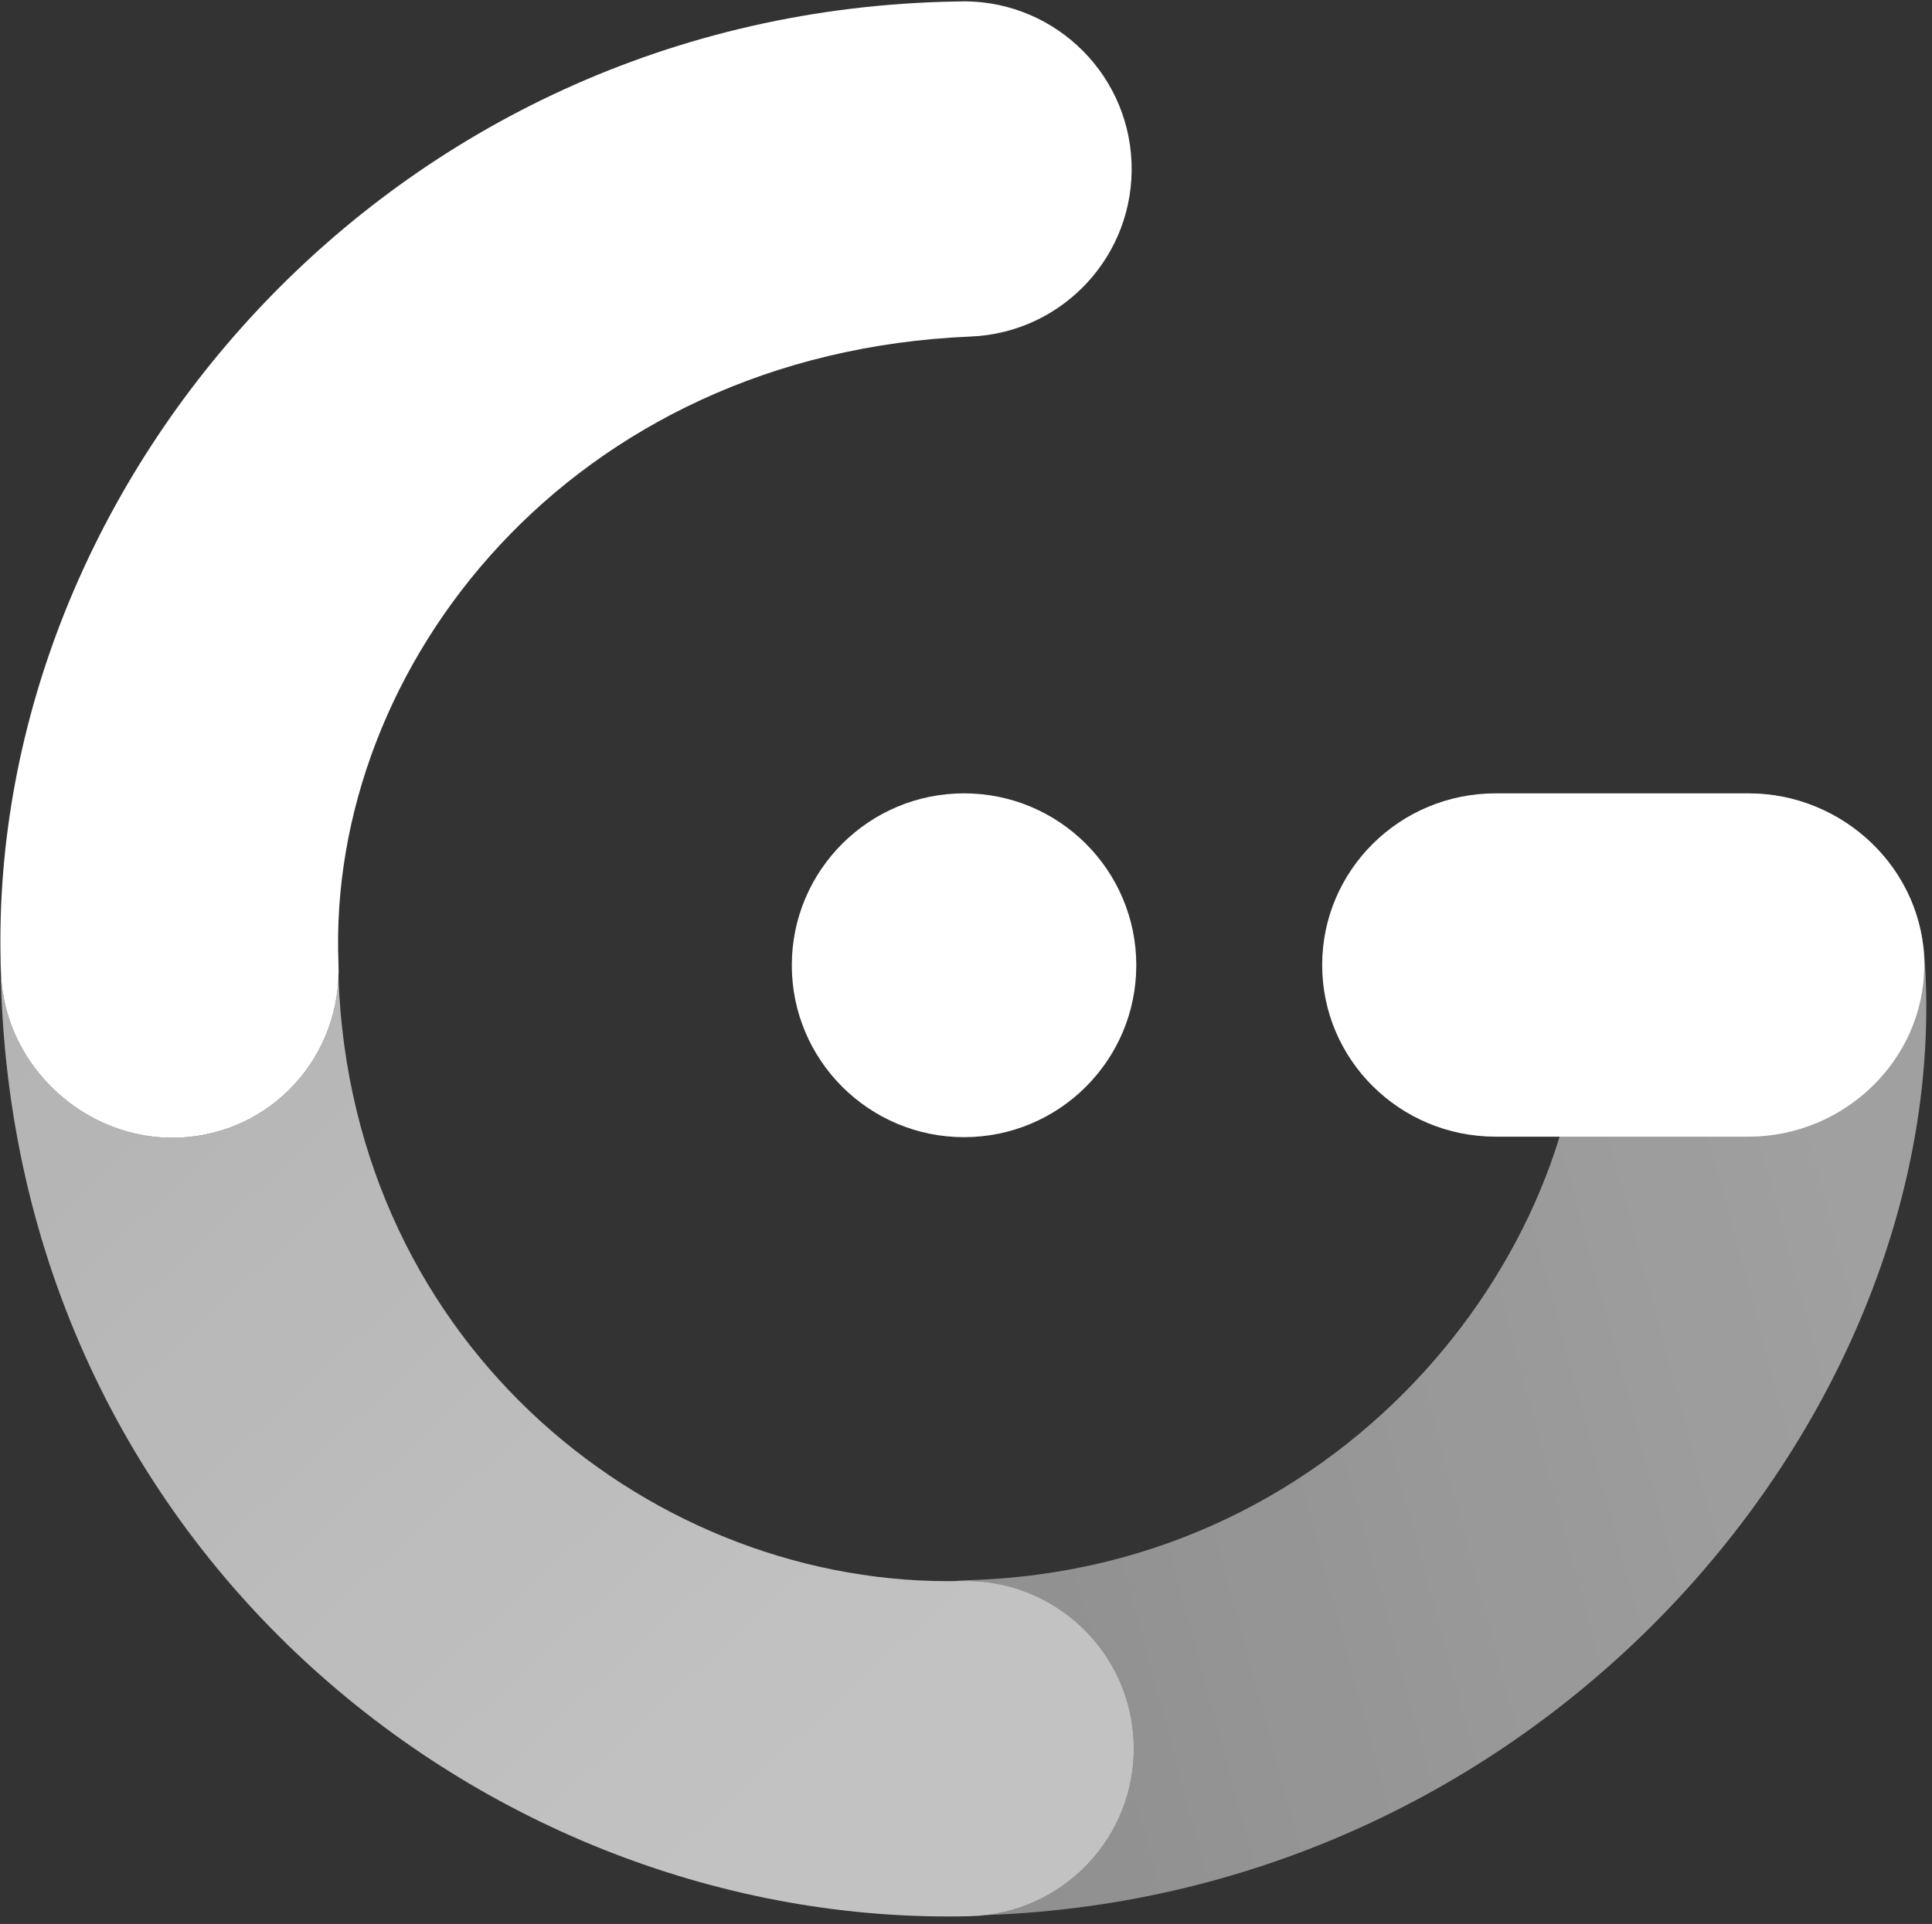 <svg width="249" height="248" viewBox="0 0 249 248" fill="none" xmlns="http://www.w3.org/2000/svg">
<rect x="0" y="0" width="249" height="248" fill="#333333" stroke="none"/>
<path opacity="0.6" fill-rule="evenodd" clip-rule="evenodd" d="M127.028 246.858C201.009 244.221 252.444 180.175 248 122.879C246.97 110.979 236.402 101.755 224.465 102.327C212.527 102.899 203.314 113.028 203.887 124.95C205.559 159.772 174.229 202.315 124.775 203.683C124.174 203.7 123.579 203.741 122.992 203.805C123.313 203.802 123.635 203.796 123.956 203.788C135.904 203.494 145.828 212.929 146.122 224.862C146.399 236.118 138.009 245.575 127.028 246.858Z" fill="url(#paint0_linear)"/>
<path d="M170.405 124.39C170.405 112.169 180.413 102.263 192.759 102.263L225.336 102.263C237.682 102.263 248 112.169 248 124.39C248 136.61 237.682 146.517 225.336 146.517H192.759C180.413 146.517 170.405 136.61 170.405 124.39Z" fill="white"/>
<path d="M102.05 124.422C102.05 112.184 111.995 102.263 124.249 102.263C136.503 102.263 146.447 112.184 146.447 124.422C146.447 136.66 136.503 146.581 124.249 146.581C111.995 146.581 102.05 136.66 102.05 124.422Z" fill="white"/>
<path fill-rule="evenodd" clip-rule="evenodd" d="M145.832 20.889C146.328 32.815 137.05 42.885 125.109 43.38C73.561 45.518 42.091 85.869 43.623 124.183C44.1 136.11 34.999 146.165 23.058 146.641C11.116 147.117 0.614 137.492 0.137 125.565C-2.359 63.128 49.84 1.404 123.313 0.192C135.254 -0.303 145.336 8.963 145.832 20.889Z" fill="white"/>
<path opacity="0.7" fill-rule="evenodd" clip-rule="evenodd" d="M0.07 123.253C0.364 198.69 62.349 248.54 125.02 247C136.968 246.706 146.415 236.795 146.121 224.862C145.827 212.929 135.903 203.494 123.956 203.788C84.673 204.753 45.344 173.945 43.622 125.997C43.162 137.113 34.389 146.189 23.058 146.641C11.116 147.117 0.614 137.492 0.137 125.565C0.107 124.794 0.084 124.024 0.07 123.253Z" fill="url(#paint1_linear)"/>
<defs>
<linearGradient id="paint0_linear" x1="238.039" y1="148.886" x2="-111.408" y2="242.94" gradientUnits="userSpaceOnUse">
<stop stop-color="white" stop-opacity="0.89"/>
<stop offset="1" stop-color="white" stop-opacity="0.51"/>
</linearGradient>
<linearGradient id="paint1_linear" x1="116.1" y1="212.182" x2="-68.95" y2="11.604" gradientUnits="userSpaceOnUse">
<stop stop-color="white"/>
<stop offset="1" stop-color="white" stop-opacity="0.8"/>
</linearGradient>
</defs>
</svg>
